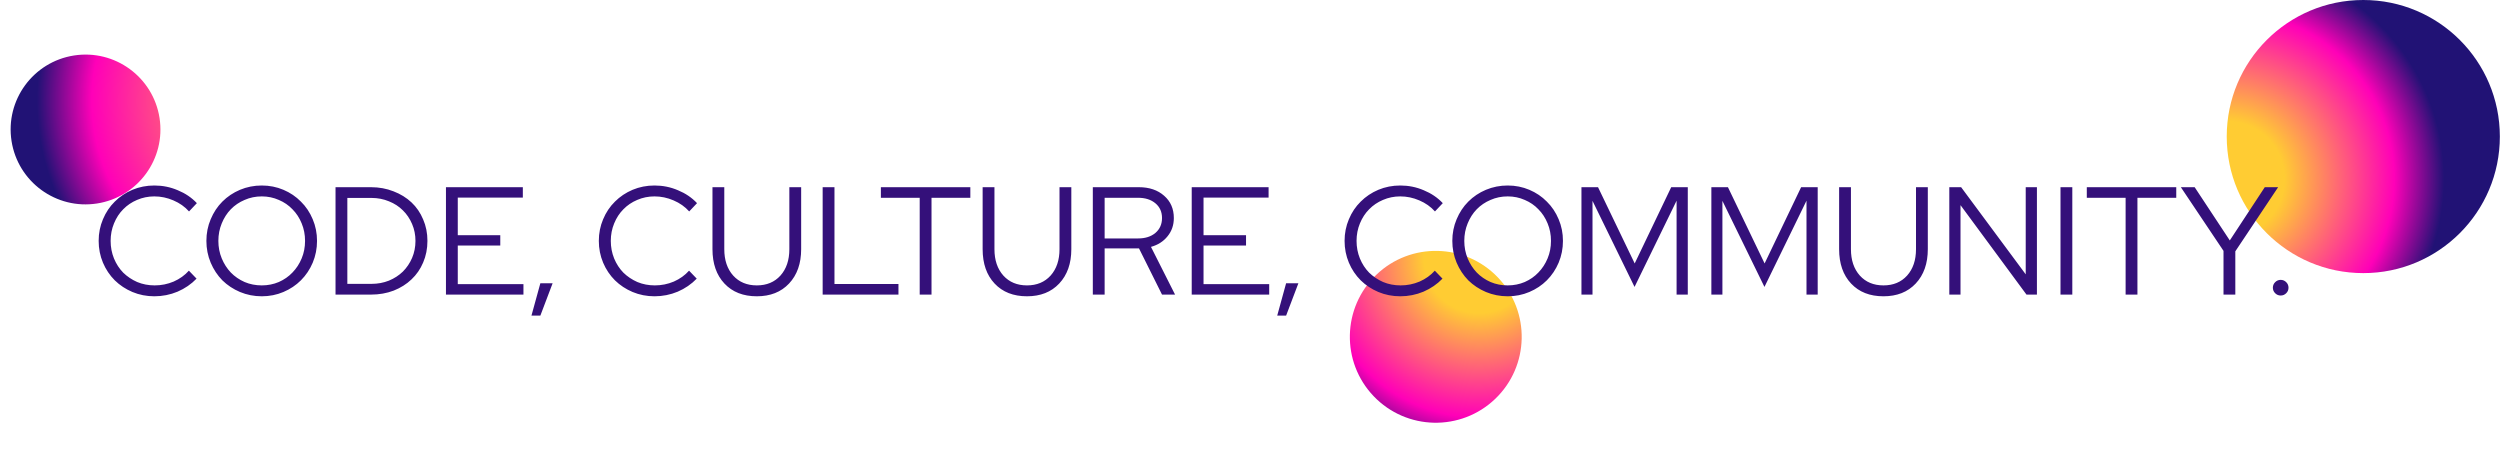 <svg width="4888" height="897" viewBox="0 0 4888 897" fill="none" xmlns="http://www.w3.org/2000/svg">
<circle cx="4620.7" cy="267" r="267" fill="url(#paint0_radial)"/>
<circle cx="2807.23" cy="658.533" r="168" transform="rotate(136.232 2807.23 658.533)" fill="url(#paint1_radial)"/>
<circle cx="167.242" cy="253.171" r="146.428" transform="rotate(171.136 167.242 253.171)" fill="url(#paint2_radial)"/>
<g filter="url(#filter0_d)">
<path d="M302.398 554C315.398 554 327.798 551.5 339.598 546.5C351.398 541.3 361.298 534.2 369.298 525.2L384.298 540.8C373.898 551.6 361.498 560.1 347.098 566.3C332.698 572.3 317.598 575.3 301.798 575.3C286.598 575.3 272.298 572.5 258.898 566.9C245.698 561.3 234.198 553.7 224.398 544.1C214.598 534.3 206.898 522.8 201.298 509.6C195.698 496.2 192.898 482 192.898 467C192.898 452 195.698 437.9 201.298 424.7C206.898 411.3 214.598 399.8 224.398 390.2C234.198 380.4 245.698 372.7 258.898 367.1C272.298 361.5 286.598 358.7 301.798 358.7C317.998 358.7 333.298 361.8 347.698 368C362.298 374 374.698 382.4 384.898 393.2L369.598 409.4C361.398 400.2 351.198 393 338.998 387.8C326.998 382.6 314.598 380 301.798 380C289.798 380 278.498 382.3 267.898 386.9C257.498 391.3 248.498 397.4 240.898 405.2C233.298 412.8 227.298 422 222.898 432.8C218.498 443.4 216.298 454.8 216.298 467C216.298 479.2 218.498 490.7 222.898 501.5C227.298 512.1 233.298 521.3 240.898 529.1C248.698 536.7 257.798 542.8 268.198 547.4C278.798 551.8 290.198 554 302.398 554ZM619.843 467C619.843 482 617.043 496.2 611.443 509.6C605.843 522.8 598.143 534.3 588.343 544.1C578.743 553.7 567.343 561.3 554.143 566.9C540.943 572.5 526.843 575.3 511.843 575.3C496.843 575.3 482.643 572.5 469.243 566.9C456.043 561.3 444.543 553.7 434.743 544.1C425.143 534.3 417.543 522.8 411.943 509.6C406.343 496.2 403.543 482 403.543 467C403.543 452 406.343 437.9 411.943 424.7C417.543 411.3 425.143 399.8 434.743 390.2C444.543 380.4 456.043 372.7 469.243 367.1C482.643 361.5 496.843 358.7 511.843 358.7C526.843 358.7 540.943 361.5 554.143 367.1C567.343 372.7 578.743 380.4 588.343 390.2C598.143 399.8 605.843 411.3 611.443 424.7C617.043 437.9 619.843 452 619.843 467ZM596.443 467C596.443 454.8 594.243 443.4 589.843 432.8C585.443 422 579.443 412.8 571.843 405.2C564.443 397.4 555.543 391.3 545.143 386.9C534.743 382.3 523.643 380 511.843 380C499.843 380 488.643 382.3 478.243 386.9C467.843 391.3 458.843 397.4 451.243 405.2C443.843 412.8 437.943 422 433.543 432.8C429.143 443.4 426.943 454.8 426.943 467C426.943 479.2 429.143 490.6 433.543 501.2C437.943 511.8 443.843 521 451.243 528.8C458.843 536.6 467.843 542.8 478.243 547.4C488.643 551.8 499.843 554 511.843 554C523.643 554 534.743 551.8 545.143 547.4C555.543 542.8 564.443 536.6 571.843 528.8C579.443 521 585.443 511.8 589.843 501.2C594.243 490.6 596.443 479.2 596.443 467ZM656.021 572V362H725.321C741.121 362 755.821 364.7 769.421 370.1C783.021 375.3 794.721 382.5 804.521 391.7C814.321 400.9 821.921 412 827.321 425C832.921 437.8 835.721 451.8 835.721 467C835.721 482.2 832.921 496.3 827.321 509.3C821.921 522.1 814.321 533.1 804.521 542.3C794.921 551.5 783.321 558.8 769.721 564.2C756.121 569.4 741.321 572 725.321 572H656.021ZM726.521 383H679.121V551H726.521C738.521 551 749.821 548.9 760.421 544.7C771.021 540.3 780.121 534.4 787.721 527C795.321 519.4 801.321 510.5 805.721 500.3C810.121 489.9 812.321 478.8 812.321 467C812.321 455.2 810.121 444.2 805.721 434C801.321 423.6 795.321 414.7 787.721 407.3C780.121 399.7 771.021 393.8 760.421 389.6C749.821 385.2 738.521 383 726.521 383ZM871.939 572V362H1022.24V382.4H895.039V455.9H978.139V476H895.039V551.6H1023.44V572H871.939ZM1056.5 549.8H1080.5L1056.5 613.1H1039.1L1056.5 549.8ZM1280.33 554C1293.33 554 1305.73 551.5 1317.53 546.5C1329.33 541.3 1339.23 534.2 1347.23 525.2L1362.23 540.8C1351.83 551.6 1339.43 560.1 1325.03 566.3C1310.63 572.3 1295.53 575.3 1279.73 575.3C1264.53 575.3 1250.23 572.5 1236.83 566.9C1223.63 561.3 1212.13 553.7 1202.33 544.1C1192.53 534.3 1184.83 522.8 1179.23 509.6C1173.63 496.2 1170.83 482 1170.83 467C1170.83 452 1173.63 437.9 1179.23 424.7C1184.83 411.3 1192.53 399.8 1202.33 390.2C1212.13 380.4 1223.63 372.7 1236.83 367.1C1250.23 361.5 1264.53 358.7 1279.73 358.7C1295.93 358.7 1311.23 361.8 1325.63 368C1340.23 374 1352.63 382.4 1362.83 393.2L1347.53 409.4C1339.33 400.2 1329.13 393 1316.93 387.8C1304.93 382.6 1292.53 380 1279.73 380C1267.73 380 1256.43 382.3 1245.83 386.9C1235.43 391.3 1226.43 397.4 1218.83 405.2C1211.23 412.8 1205.23 422 1200.83 432.8C1196.43 443.4 1194.23 454.8 1194.23 467C1194.23 479.2 1196.43 490.7 1200.83 501.5C1205.23 512.1 1211.23 521.3 1218.83 529.1C1226.63 536.7 1235.73 542.8 1246.13 547.4C1256.73 551.8 1268.13 554 1280.33 554ZM1566.43 483.2C1566.43 511.2 1558.53 533.6 1542.73 550.4C1527.13 567 1506.13 575.3 1479.73 575.3C1453.13 575.3 1432.03 567 1416.43 550.4C1400.83 533.8 1393.03 511.4 1393.03 483.2V362H1416.13V483.2C1416.13 504.6 1421.93 521.8 1433.53 534.8C1445.13 547.6 1460.53 554 1479.73 554C1498.93 554 1514.33 547.6 1525.93 534.8C1537.53 521.8 1543.33 504.6 1543.33 483.2V362H1566.43V483.2ZM1608.46 572V362H1631.56V551.3H1756.66V572H1608.46ZM1722.3 382.7V362H1897.2V382.7H1821.3V572H1798.2V382.7H1722.3ZM2094.65 483.2C2094.65 511.2 2086.75 533.6 2070.95 550.4C2055.35 567 2034.35 575.3 2007.95 575.3C1981.35 575.3 1960.25 567 1944.65 550.4C1929.05 533.8 1921.25 511.4 1921.25 483.2V362H1944.35V483.2C1944.35 504.6 1950.15 521.8 1961.75 534.8C1973.35 547.6 1988.75 554 2007.95 554C2027.15 554 2042.55 547.6 2054.15 534.8C2065.75 521.8 2071.55 504.6 2071.55 483.2V362H2094.65V483.2ZM2136.68 572V362H2226.68C2247.08 362 2263.58 367.6 2276.18 378.8C2288.78 389.8 2295.08 404.3 2295.08 422.3C2295.08 436.1 2290.98 448 2282.78 458C2274.78 468 2263.98 474.9 2250.38 478.7L2297.48 572H2271.98L2226.98 481.7H2159.78V572H2136.68ZM2225.18 382.7H2159.78V462.2H2225.18C2239.18 462.2 2250.48 458.6 2259.08 451.4C2267.68 444 2271.98 434.3 2271.98 422.3C2271.98 410.3 2267.68 400.7 2259.08 393.5C2250.48 386.3 2239.18 382.7 2225.18 382.7ZM2330.04 572V362H2480.34V382.4H2353.14V455.9H2436.24V476H2353.14V551.6H2481.54V572H2330.04ZM2514.61 549.8H2538.61L2514.61 613.1H2497.21L2514.61 549.8ZM2738.43 554C2751.43 554 2763.83 551.5 2775.63 546.5C2787.43 541.3 2797.33 534.2 2805.33 525.2L2820.33 540.8C2809.93 551.6 2797.53 560.1 2783.13 566.3C2768.73 572.3 2753.63 575.3 2737.83 575.3C2722.63 575.3 2708.33 572.5 2694.93 566.9C2681.73 561.3 2670.23 553.7 2660.43 544.1C2650.63 534.3 2642.93 522.8 2637.33 509.6C2631.73 496.2 2628.93 482 2628.93 467C2628.93 452 2631.73 437.9 2637.33 424.7C2642.93 411.3 2650.63 399.8 2660.43 390.2C2670.23 380.4 2681.73 372.7 2694.93 367.1C2708.33 361.5 2722.63 358.7 2737.83 358.7C2754.03 358.7 2769.33 361.8 2783.73 368C2798.33 374 2810.73 382.4 2820.93 393.2L2805.63 409.4C2797.43 400.2 2787.23 393 2775.03 387.8C2763.03 382.6 2750.63 380 2737.83 380C2725.83 380 2714.53 382.3 2703.93 386.9C2693.53 391.3 2684.53 397.4 2676.93 405.2C2669.33 412.8 2663.33 422 2658.93 432.8C2654.53 443.4 2652.33 454.8 2652.33 467C2652.33 479.2 2654.53 490.7 2658.93 501.5C2663.33 512.1 2669.33 521.3 2676.93 529.1C2684.73 536.7 2693.83 542.8 2704.23 547.4C2714.83 551.8 2726.23 554 2738.43 554ZM3055.88 467C3055.88 482 3053.08 496.2 3047.48 509.6C3041.88 522.8 3034.18 534.3 3024.38 544.1C3014.78 553.7 3003.38 561.3 2990.18 566.9C2976.98 572.5 2962.88 575.3 2947.88 575.3C2932.88 575.3 2918.68 572.5 2905.28 566.9C2892.08 561.3 2880.58 553.7 2870.78 544.1C2861.18 534.3 2853.58 522.8 2847.98 509.6C2842.38 496.2 2839.58 482 2839.58 467C2839.58 452 2842.38 437.9 2847.98 424.7C2853.58 411.3 2861.18 399.8 2870.78 390.2C2880.58 380.4 2892.08 372.7 2905.28 367.1C2918.68 361.5 2932.88 358.7 2947.88 358.7C2962.88 358.7 2976.98 361.5 2990.18 367.1C3003.38 372.7 3014.78 380.4 3024.38 390.2C3034.18 399.8 3041.88 411.3 3047.48 424.7C3053.08 437.9 3055.88 452 3055.88 467ZM3032.48 467C3032.48 454.8 3030.28 443.4 3025.88 432.8C3021.48 422 3015.48 412.8 3007.88 405.2C3000.48 397.4 2991.58 391.3 2981.18 386.9C2970.78 382.3 2959.68 380 2947.88 380C2935.88 380 2924.68 382.3 2914.28 386.9C2903.88 391.3 2894.88 397.4 2887.28 405.2C2879.88 412.8 2873.98 422 2869.58 432.8C2865.18 443.4 2862.98 454.8 2862.98 467C2862.98 479.2 2865.18 490.6 2869.58 501.2C2873.98 511.8 2879.88 521 2887.28 528.8C2894.88 536.6 2903.88 542.8 2914.28 547.4C2924.68 551.8 2935.88 554 2947.88 554C2959.68 554 2970.78 551.8 2981.18 547.4C2991.58 542.8 3000.48 536.6 3007.88 528.8C3015.48 521 3021.48 511.8 3025.88 501.2C3030.28 490.6 3032.48 479.2 3032.48 467ZM3195.86 557L3113.66 388.7V572H3092.06V362H3124.46L3196.16 511.1L3267.56 362H3299.96V572H3278.06V388.4L3195.86 557ZM3449.86 557L3367.66 388.7V572H3346.06V362H3378.46L3450.16 511.1L3521.56 362H3553.96V572H3532.06V388.4L3449.86 557ZM3769.26 483.2C3769.26 511.2 3761.36 533.6 3745.56 550.4C3729.96 567 3708.96 575.3 3682.56 575.3C3655.96 575.3 3634.86 567 3619.26 550.4C3603.66 533.8 3595.86 511.4 3595.86 483.2V362H3618.96V483.2C3618.96 504.6 3624.76 521.8 3636.36 534.8C3647.96 547.6 3663.36 554 3682.56 554C3701.76 554 3717.16 547.6 3728.76 534.8C3740.36 521.8 3746.16 504.6 3746.16 483.2V362H3769.26V483.2ZM3811.29 362H3834.39L3960.69 532.4V362H3982.59V572H3962.19L3833.19 397.1V572H3811.29V362ZM4028.68 572V362H4051.78V572H4028.68ZM4080.11 382.7V362H4255.01V382.7H4179.11V572H4156.01V382.7H4080.11ZM4347.4 572V486.5L4264 362H4291L4359.7 466.1L4428.1 362H4454.2L4370.5 487.4V572H4347.4ZM4459.2 543.2C4463.4 543.2 4467 544.7 4470 547.7C4473 550.7 4474.5 554.3 4474.5 558.5C4474.5 562.7 4473 566.3 4470 569.3C4467 572.3 4463.4 573.8 4459.2 573.8C4455 573.8 4451.4 572.3 4448.4 569.3C4445.4 566.3 4443.9 562.7 4443.9 558.5C4443.9 554.3 4445.4 550.7 4448.4 547.7C4451.4 544.7 4455 543.2 4459.2 543.2Z" fill="#34107A"/>
</g>
<defs>
<filter id="filter0_d" x="188.898" y="358.699" width="4289.6" height="262.4" filterUnits="userSpaceOnUse" color-interpolation-filters="sRGB">
<feFlood flood-opacity="0" result="BackgroundImageFix"/>
<feColorMatrix in="SourceAlpha" type="matrix" values="0 0 0 0 0 0 0 0 0 0 0 0 0 0 0 0 0 0 127 0"/>
<feOffset dy="4"/>
<feGaussianBlur stdDeviation="2"/>
<feColorMatrix type="matrix" values="0 0 0 0 0 0 0 0 0 0 0 0 0 0 0 0 0 0 0.25 0"/>
<feBlend mode="normal" in2="BackgroundImageFix" result="effect1_dropShadow"/>
<feBlend mode="normal" in="SourceGraphic" in2="effect1_dropShadow" result="shape"/>
</filter>
<radialGradient id="paint0_radial" cx="0" cy="0" r="1" gradientUnits="userSpaceOnUse" gradientTransform="translate(4353.7 350.437) rotate(-23.125) scale(424.906)">
<stop offset="0.266" stop-color="#FFCC33"/>
<stop offset="0.771" stop-color="#FF00B8"/>
<stop offset="1" stop-color="#211275"/>
</radialGradient>
<radialGradient id="paint1_radial" cx="0" cy="0" r="1" gradientUnits="userSpaceOnUse" gradientTransform="translate(2639.23 711.033) rotate(-7.451) scale(404.857)">
<stop offset="0.266" stop-color="#FFCC33"/>
<stop offset="0.771" stop-color="#FF00B8"/>
<stop offset="1" stop-color="#211275"/>
</radialGradient>
<radialGradient id="paint2_radial" cx="0" cy="0" r="1" gradientUnits="userSpaceOnUse" gradientTransform="translate(-209.422 251.28) rotate(1.982) scale(467.367)">
<stop stop-color="#FFCC33"/>
<stop offset="0.771" stop-color="#FF00B8"/>
<stop offset="1" stop-color="#211275"/>
</radialGradient>
</defs>
</svg>
